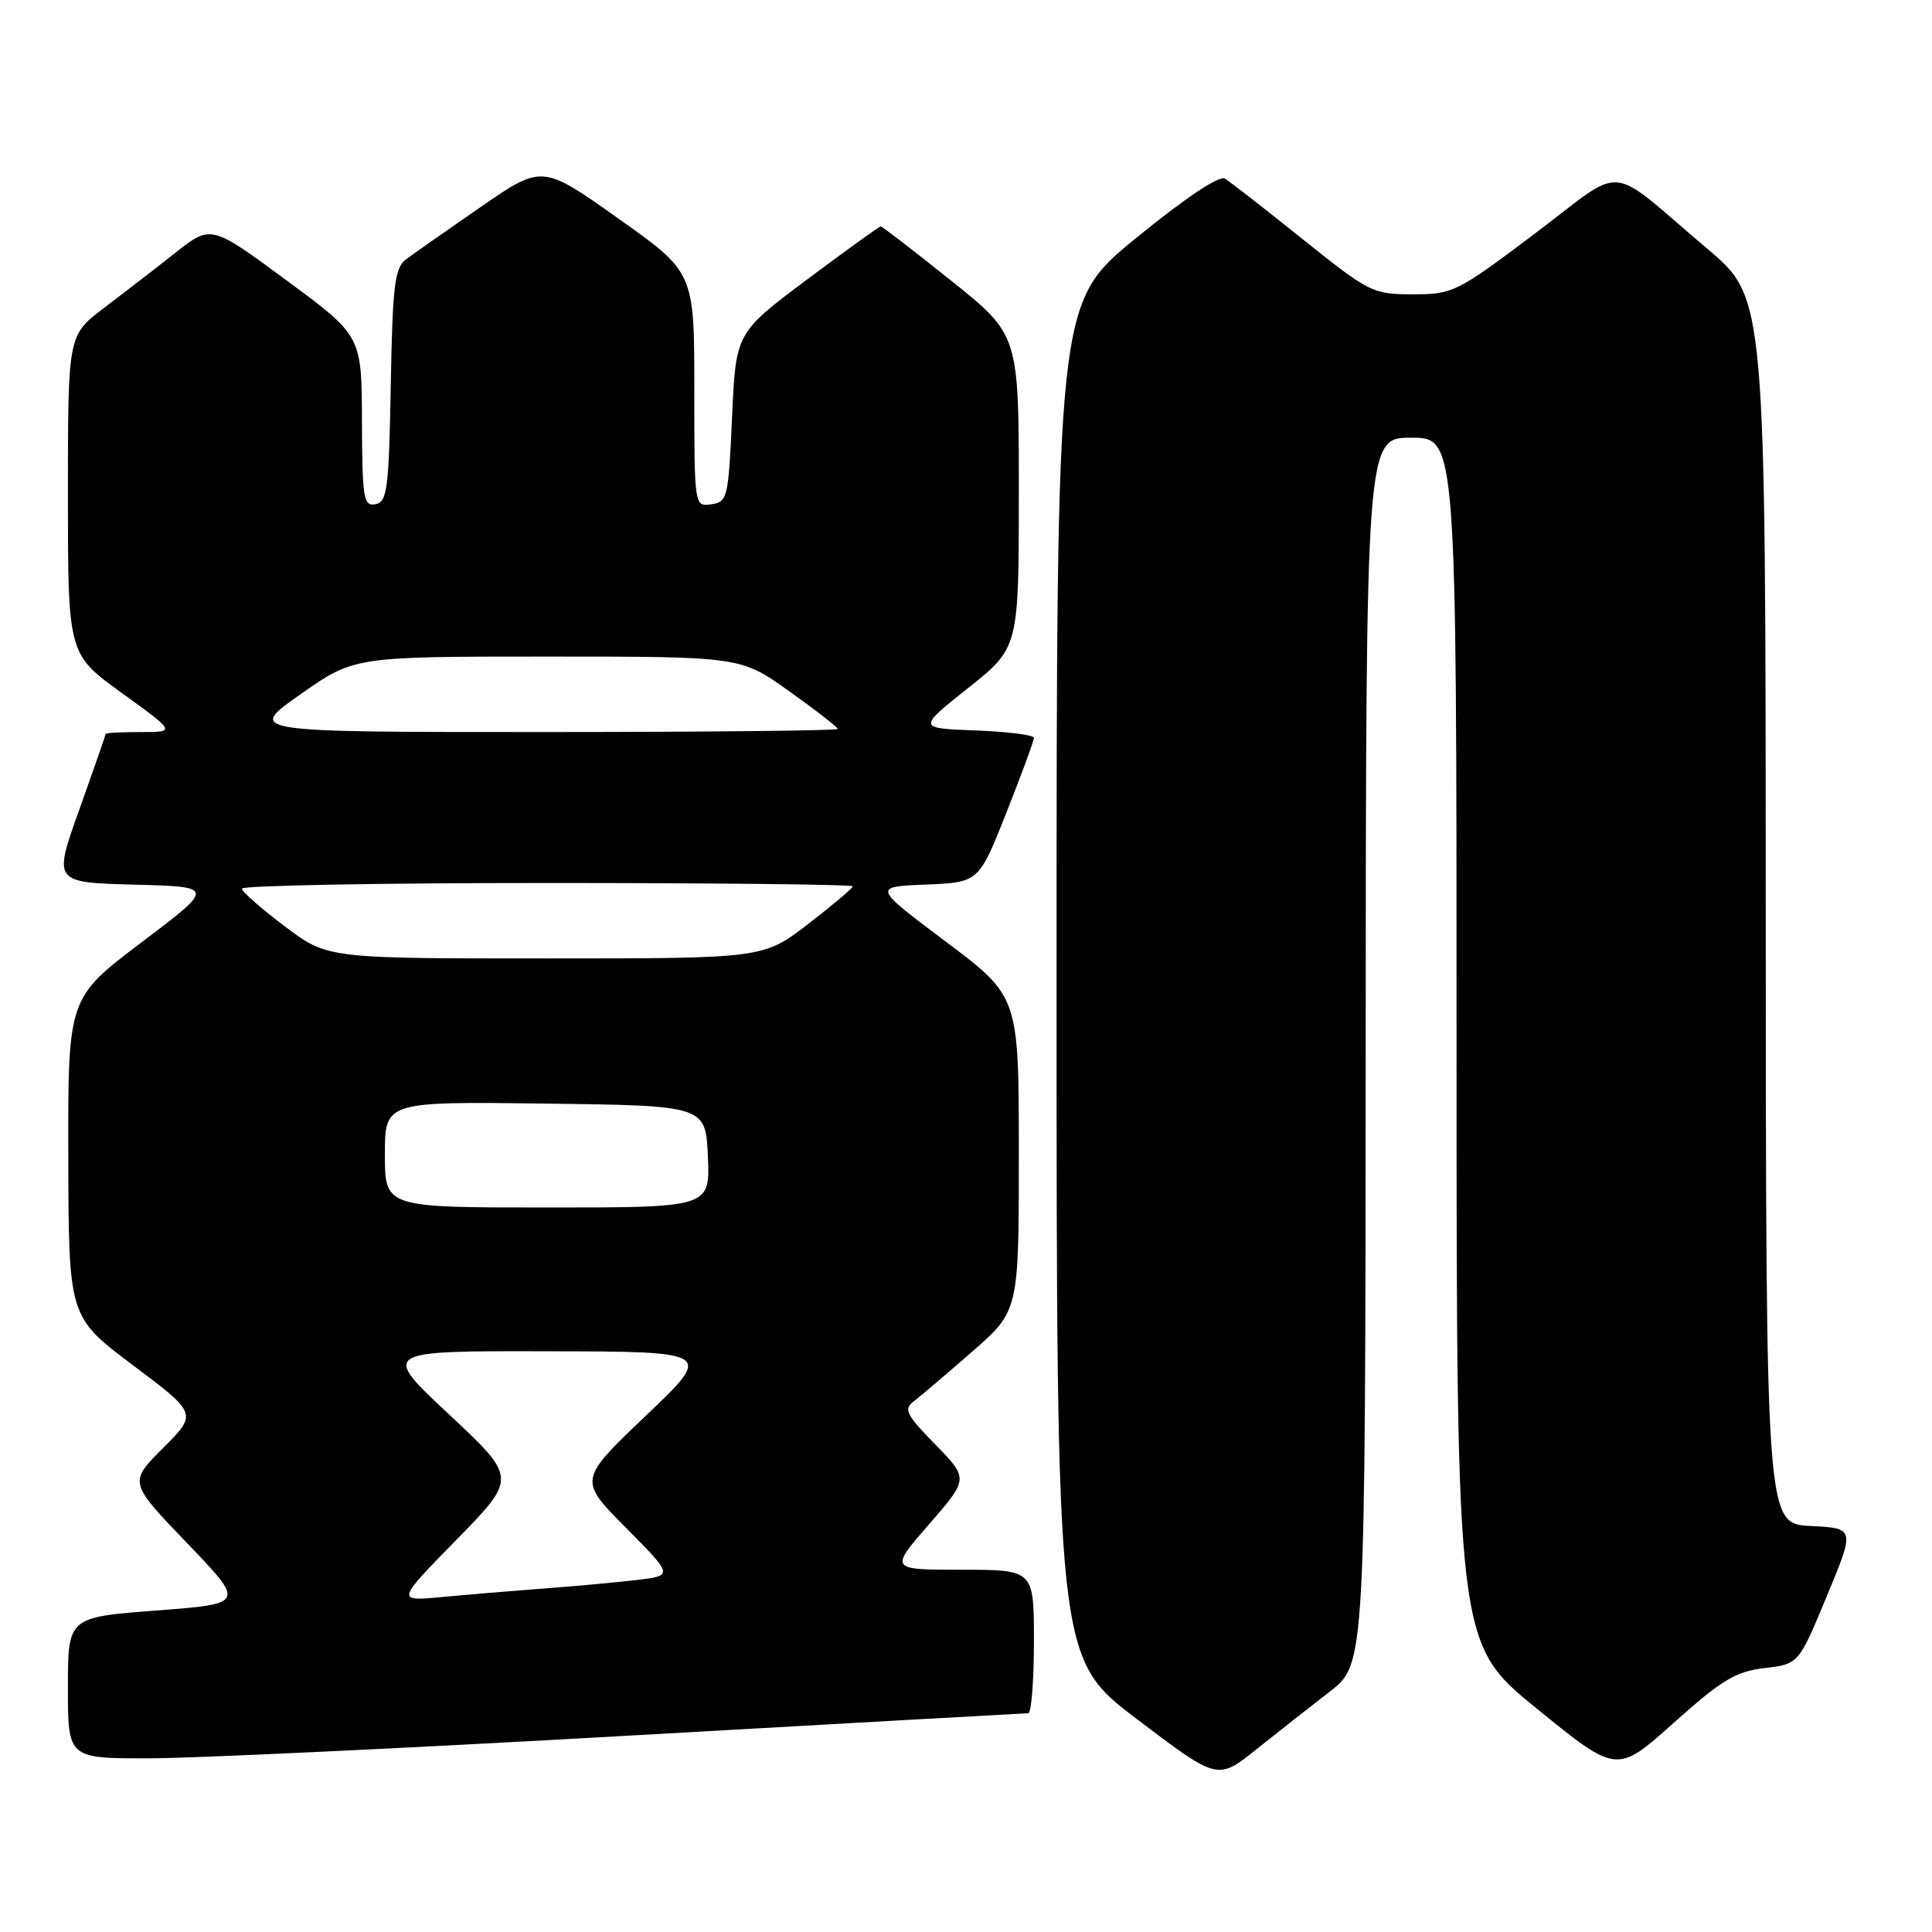 <?xml version="1.0" encoding="UTF-8" standalone="no"?>
<!DOCTYPE svg PUBLIC "-//W3C//DTD SVG 1.1//EN" "http://www.w3.org/Graphics/SVG/1.1/DTD/svg11.dtd" >
<svg xmlns="http://www.w3.org/2000/svg" xmlns:xlink="http://www.w3.org/1999/xlink" version="1.1" viewBox="0 0 256 256">
 <g >
 <path fill="currentColor"
d=" M 176.21 224.14 C 180.91 220.50 180.91 220.50 180.96 139.25 C 181.00 58.00 181.00 58.00 187.00 58.00 C 193.00 58.00 193.00 58.00 193.00 137.88 C 193.00 217.75 193.00 217.75 203.62 226.39 C 214.24 235.03 214.24 235.03 221.77 228.29 C 228.14 222.59 229.98 221.48 233.81 221.03 C 238.33 220.50 238.33 220.50 242.06 211.50 C 245.80 202.50 245.80 202.50 239.90 202.20 C 234.00 201.90 234.00 201.90 233.97 120.70 C 233.95 39.50 233.95 39.50 226.27 33.00 C 212.62 21.44 215.65 21.71 203.38 30.95 C 193.04 38.74 192.51 39.00 187.21 39.00 C 181.90 39.00 181.44 38.77 172.61 31.69 C 167.60 27.67 162.96 24.06 162.29 23.66 C 161.55 23.22 156.96 26.29 150.54 31.54 C 140.00 40.14 140.00 40.14 140.00 129.93 C 140.00 219.71 140.00 219.71 150.67 227.81 C 161.34 235.90 161.34 235.90 166.42 231.84 C 169.21 229.61 173.62 226.14 176.21 224.14 Z  M 83.00 230.00 C 111.88 228.36 135.84 227.02 136.25 227.01 C 136.66 227.01 137.00 222.72 137.00 217.50 C 137.00 208.00 137.00 208.00 127.43 208.00 C 117.86 208.00 117.86 208.00 123.11 201.97 C 128.35 195.94 128.35 195.94 123.93 191.40 C 120.07 187.46 119.70 186.72 121.07 185.69 C 121.93 185.03 125.42 182.07 128.82 179.10 C 135.00 173.70 135.00 173.70 135.00 152.87 C 135.00 132.04 135.00 132.04 125.32 124.77 C 115.64 117.50 115.64 117.50 122.67 117.21 C 129.69 116.92 129.69 116.92 133.35 107.69 C 135.36 102.61 137.00 98.15 137.00 97.77 C 137.00 97.39 133.53 96.95 129.29 96.79 C 121.57 96.50 121.57 96.50 128.29 91.16 C 135.00 85.83 135.00 85.83 135.00 65.10 C 135.00 44.37 135.00 44.37 126.03 37.19 C 121.09 33.23 116.89 30.00 116.70 30.00 C 116.51 30.00 112.11 33.17 106.92 37.05 C 97.50 44.11 97.50 44.11 97.00 55.30 C 96.52 65.98 96.40 66.51 94.25 66.82 C 92.00 67.14 92.00 67.14 92.00 51.61 C 92.00 36.09 92.00 36.09 81.92 28.95 C 71.85 21.80 71.85 21.80 63.67 27.44 C 59.18 30.55 54.72 33.67 53.78 34.38 C 52.30 35.50 52.01 37.88 51.78 51.08 C 51.53 64.82 51.31 66.51 49.75 66.81 C 48.17 67.11 48.00 66.06 47.96 55.82 C 47.93 44.50 47.93 44.50 37.94 37.13 C 27.96 29.77 27.96 29.77 23.23 33.50 C 20.63 35.56 16.36 38.85 13.75 40.83 C 9.00 44.43 9.00 44.43 9.00 65.55 C 9.00 86.67 9.00 86.67 16.15 91.83 C 23.30 97.00 23.30 97.00 18.65 97.00 C 16.09 97.00 14.00 97.11 14.00 97.25 C 14.00 97.39 12.44 101.87 10.53 107.22 C 7.05 116.93 7.05 116.93 17.78 117.22 C 28.50 117.50 28.50 117.50 18.75 124.87 C 9.00 132.24 9.00 132.24 9.05 153.37 C 9.10 174.50 9.10 174.50 17.63 180.91 C 26.16 187.31 26.16 187.31 21.61 191.87 C 17.06 196.42 17.06 196.42 24.78 204.46 C 32.50 212.50 32.50 212.50 20.75 213.40 C 9.00 214.29 9.00 214.29 9.00 223.65 C 9.00 233.00 9.00 233.00 19.75 232.99 C 25.66 232.98 54.12 231.64 83.00 230.00 Z  M 60.50 204.01 C 68.50 195.83 68.50 195.83 59.50 187.42 C 50.50 179.00 50.50 179.00 72.50 179.05 C 94.50 179.09 94.50 179.09 85.58 187.59 C 76.65 196.10 76.65 196.10 82.94 202.44 C 89.23 208.78 89.23 208.78 84.36 209.36 C 81.69 209.67 76.12 210.19 72.00 210.49 C 67.88 210.80 61.80 211.31 58.50 211.62 C 52.50 212.18 52.50 212.18 60.50 204.01 Z  M 51.00 152.98 C 51.00 145.96 51.00 145.96 72.25 146.23 C 93.50 146.50 93.50 146.50 93.80 153.25 C 94.09 160.00 94.09 160.00 72.55 160.00 C 51.00 160.00 51.00 160.00 51.00 152.98 Z  M 37.74 122.75 C 34.63 120.41 32.07 118.16 32.05 117.75 C 32.02 117.34 50.23 117.00 72.50 117.00 C 94.78 117.00 113.00 117.20 113.00 117.44 C 113.00 117.68 110.33 119.93 107.08 122.44 C 101.15 127.00 101.15 127.00 72.26 127.00 C 43.38 127.00 43.38 127.00 37.74 122.75 Z  M 39.81 92.00 C 46.93 87.00 46.93 87.00 72.53 87.00 C 98.14 87.00 98.14 87.00 104.57 91.59 C 108.11 94.11 111.00 96.36 111.00 96.59 C 111.00 96.81 93.38 97.00 71.84 97.00 C 32.69 97.00 32.69 97.00 39.81 92.00 Z "/>
</g>
</svg>